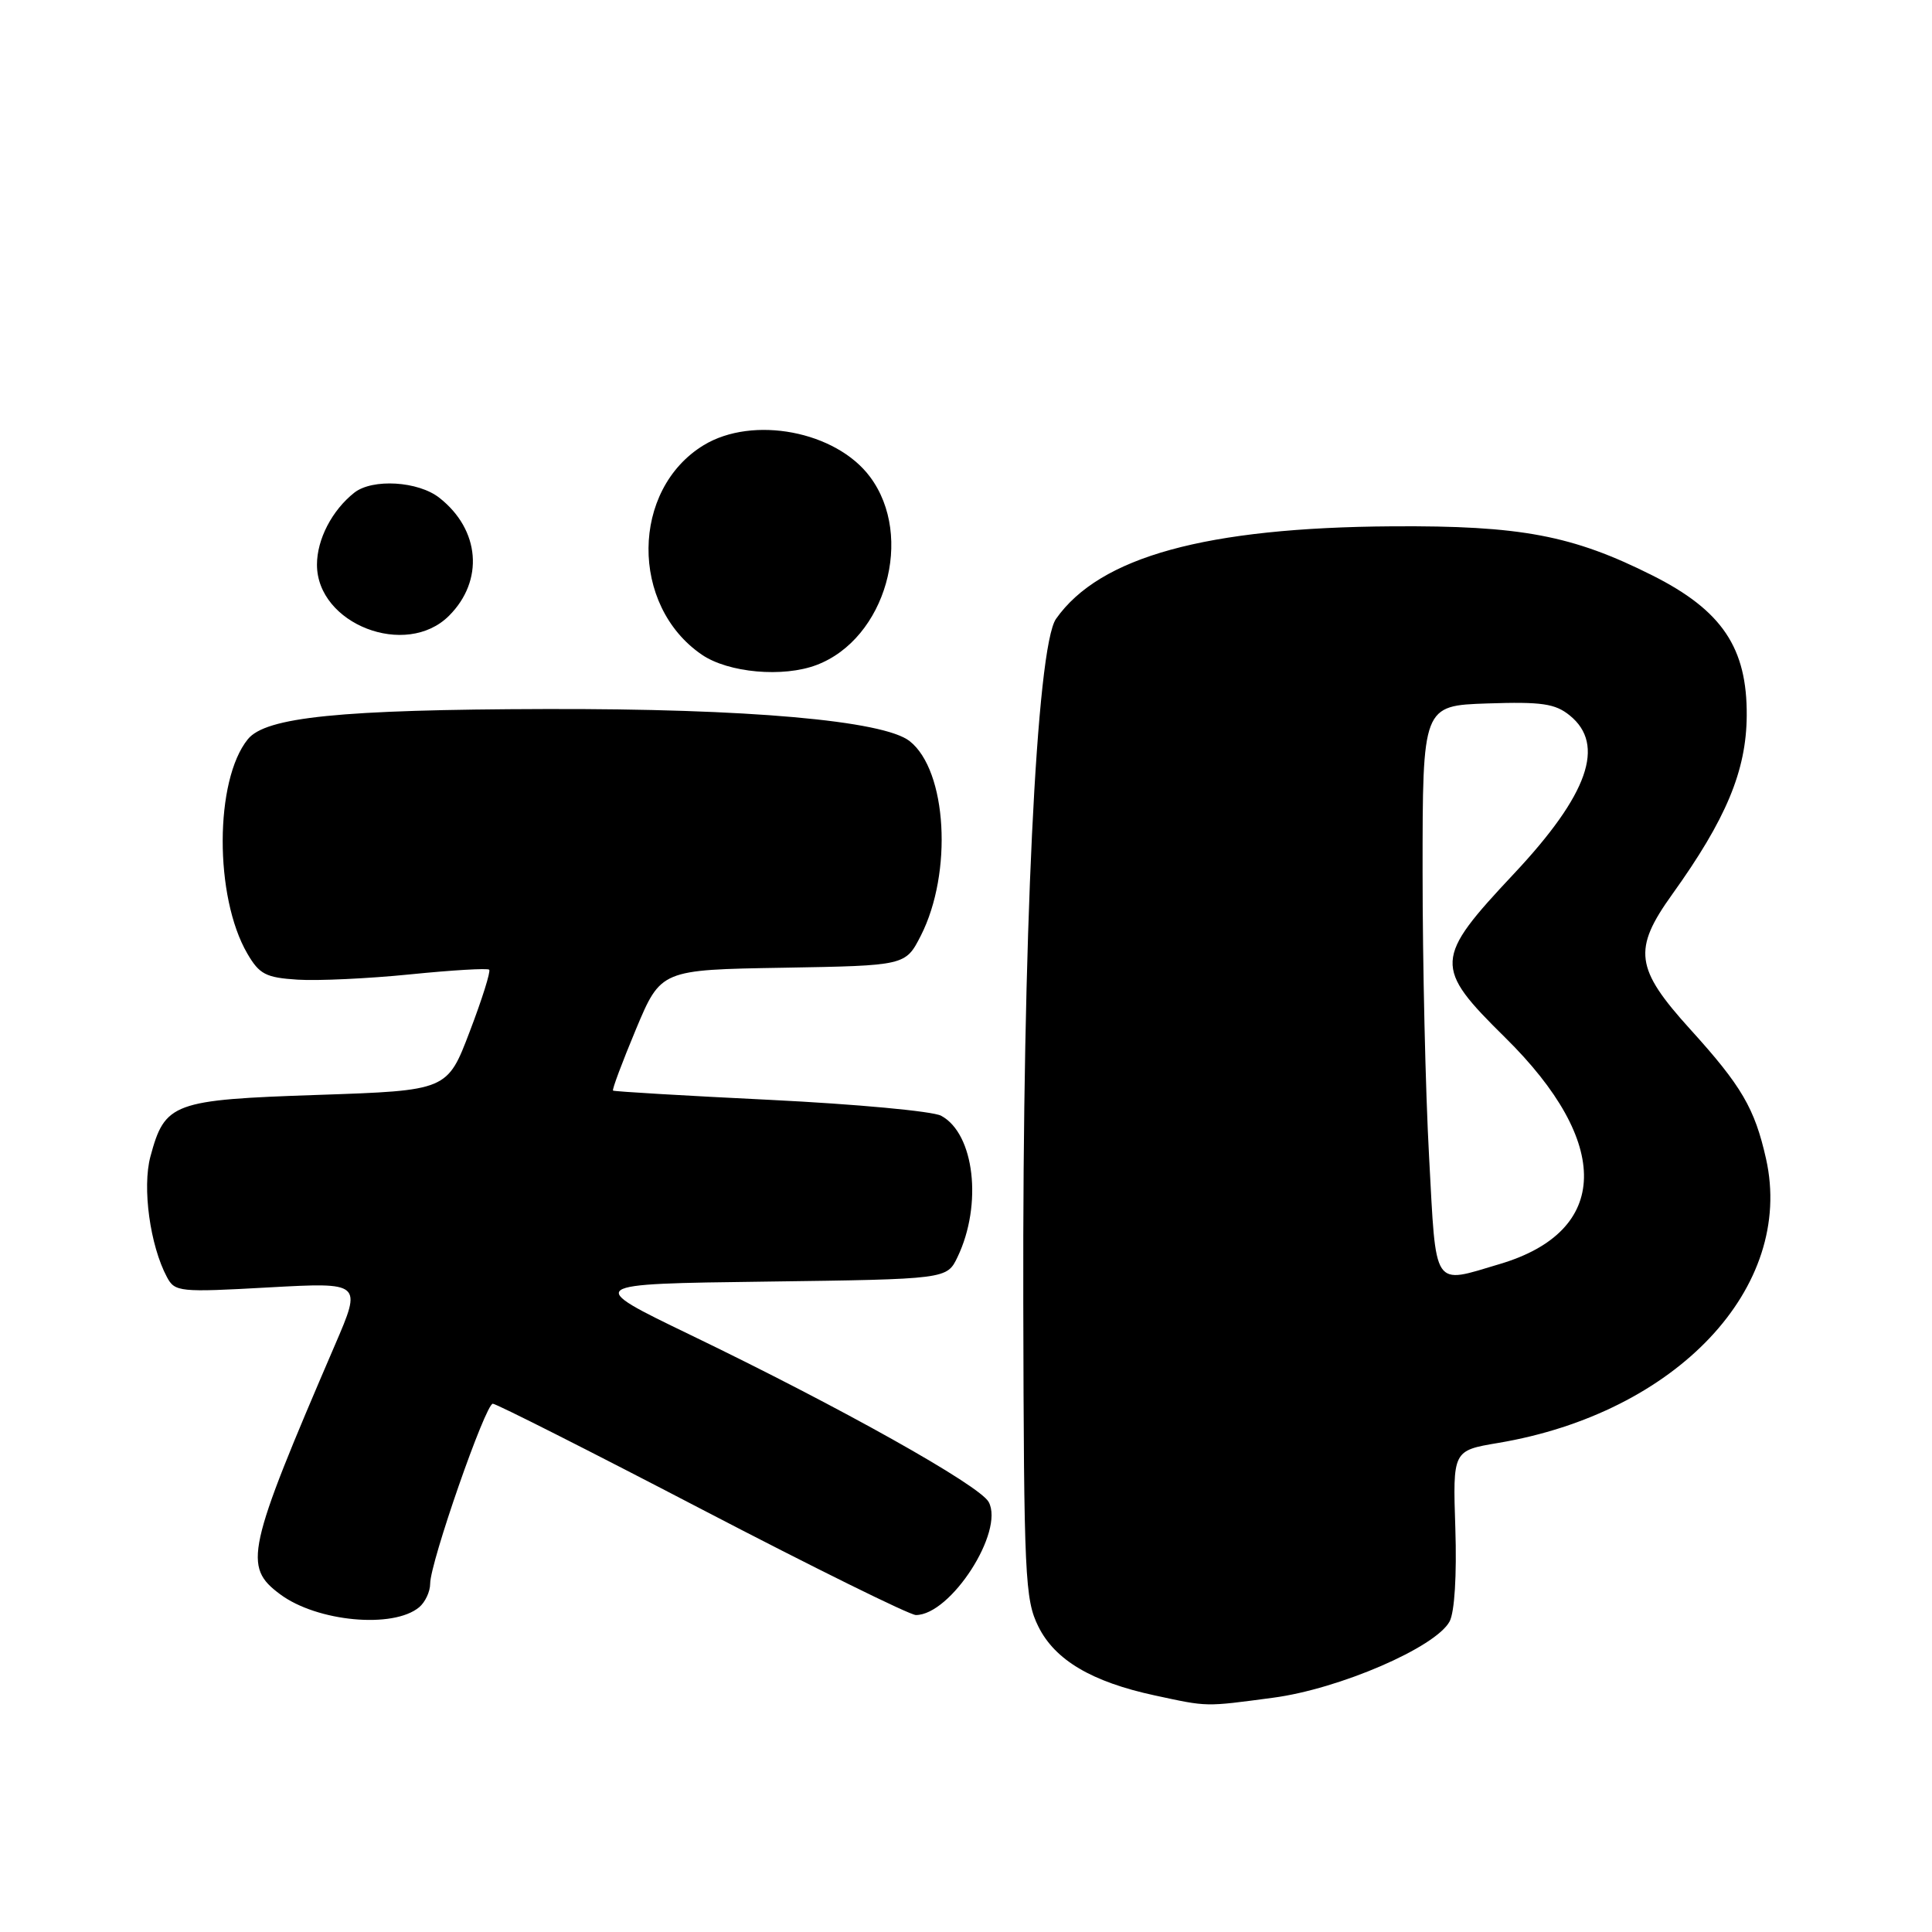 <?xml version="1.0" encoding="UTF-8" standalone="no"?>
<!DOCTYPE svg PUBLIC "-//W3C//DTD SVG 1.1//EN" "http://www.w3.org/Graphics/SVG/1.1/DTD/svg11.dtd" >
<svg xmlns="http://www.w3.org/2000/svg" xmlns:xlink="http://www.w3.org/1999/xlink" version="1.1" viewBox="0 0 256 256">
 <g >
 <path fill="currentColor"
d=" M 168.68 224.96 C 177.47 223.80 190.24 218.28 192.08 214.85 C 192.74 213.61 193.04 208.73 192.84 202.51 C 192.50 192.21 192.50 192.21 198.50 191.20 C 222.14 187.23 237.83 170.60 234.01 153.55 C 232.51 146.87 230.78 143.90 223.96 136.38 C 216.66 128.32 216.33 125.82 221.58 118.50 C 228.72 108.55 231.40 102.13 231.45 94.84 C 231.52 85.85 228.19 80.89 218.96 76.25 C 208.37 70.93 201.51 69.63 184.50 69.74 C 159.80 69.90 145.72 73.77 139.93 82.00 C 137.33 85.69 135.48 124.40 135.59 172.59 C 135.67 208.94 135.81 211.95 137.59 215.53 C 139.79 219.97 144.66 222.85 153.00 224.65 C 160.11 226.18 159.57 226.17 168.68 224.96 Z  M 55.54 212.97 C 56.34 212.30 57.00 210.90 57.00 209.84 C 57.00 207.04 64.33 186.00 65.30 186.00 C 65.76 186.00 78.22 192.30 93.00 200.00 C 107.78 207.70 120.54 214.00 121.36 214.00 C 125.97 214.00 133.11 202.94 131.01 199.03 C 129.83 196.82 111.34 186.46 91.50 176.89 C 77.50 170.13 77.50 170.13 101.49 169.82 C 125.47 169.50 125.47 169.50 126.88 166.56 C 130.21 159.61 129.12 150.20 124.70 147.84 C 123.58 147.24 113.41 146.30 102.08 145.74 C 90.76 145.19 81.38 144.63 81.23 144.51 C 81.08 144.39 82.45 140.74 84.26 136.40 C 87.57 128.50 87.57 128.50 103.78 128.23 C 119.98 127.95 119.98 127.95 122.01 123.99 C 126.26 115.64 125.49 102.10 120.53 98.20 C 117.05 95.47 99.07 93.88 72.33 93.95 C 45.06 94.02 35.21 95.02 32.84 97.95 C 28.43 103.39 28.39 118.83 32.77 126.35 C 34.37 129.10 35.22 129.54 39.43 129.81 C 42.08 129.98 48.79 129.67 54.34 129.11 C 59.89 128.55 64.61 128.27 64.82 128.49 C 65.04 128.70 63.88 132.40 62.24 136.69 C 59.27 144.50 59.27 144.50 42.15 145.08 C 22.88 145.73 21.85 146.11 19.93 153.25 C 18.83 157.36 19.88 165.03 22.12 169.22 C 23.17 171.19 23.76 171.25 35.59 170.59 C 47.96 169.91 47.96 169.91 44.39 178.20 C 32.65 205.48 32.19 207.59 37.12 211.25 C 42.01 214.89 52.10 215.83 55.54 212.97 Z  M 108.21 88.11 C 117.35 84.64 121.19 71.09 115.28 63.18 C 110.76 57.12 99.75 55.03 93.24 58.99 C 83.60 64.87 83.47 80.24 93.00 86.75 C 96.51 89.15 103.77 89.80 108.21 88.11 Z  M 59.50 81.59 C 64.16 76.93 63.61 70.20 58.23 65.97 C 55.42 63.75 49.36 63.39 46.95 65.28 C 44.00 67.61 42.00 71.46 42.00 74.82 C 42.00 82.71 53.81 87.28 59.50 81.59 Z  M 189.36 153.25 C 188.88 144.59 188.50 127.60 188.50 115.50 C 188.50 93.50 188.50 93.50 197.09 93.21 C 204.28 92.97 206.07 93.23 208.00 94.80 C 212.78 98.67 210.45 105.28 200.61 115.77 C 189.99 127.08 189.94 128.11 199.43 137.47 C 213.61 151.44 213.35 163.14 198.76 167.48 C 189.74 170.16 190.32 171.03 189.36 153.25 Z "/>
</g>
</svg>
